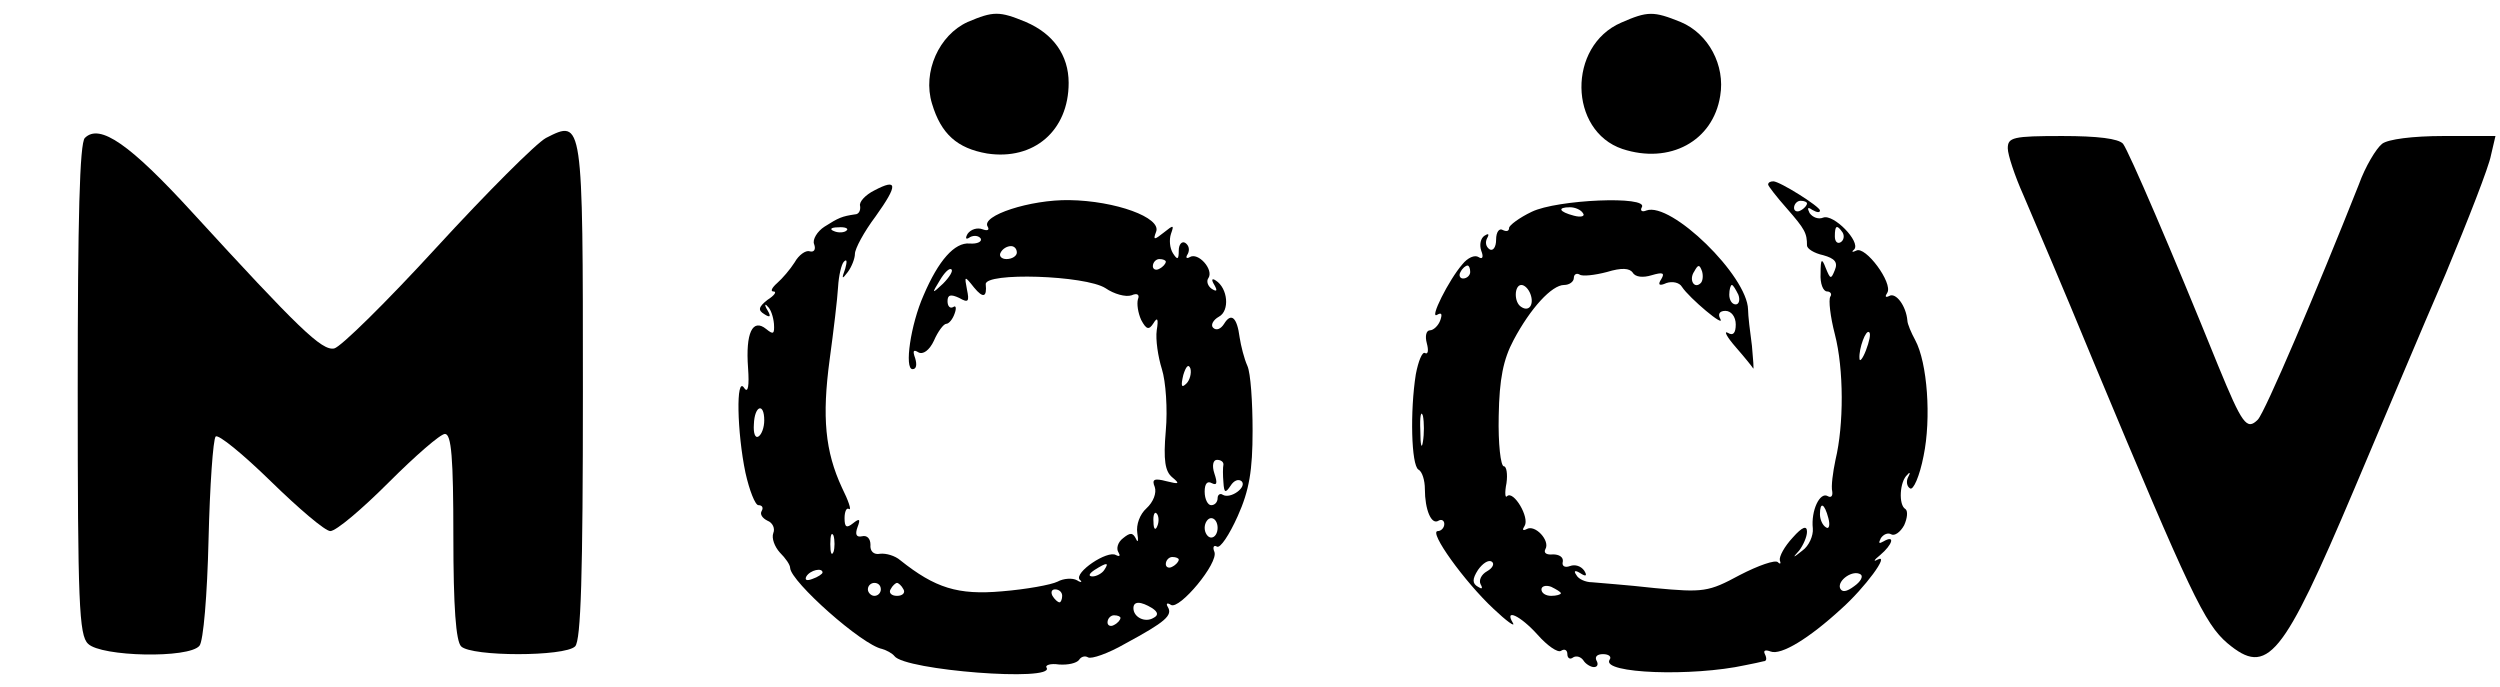 <?xml version="1.0" standalone="no"?>
<!DOCTYPE svg PUBLIC "-//W3C//DTD SVG 20010904//EN"
 "http://www.w3.org/TR/2001/REC-SVG-20010904/DTD/svg10.dtd">
<svg version="1.0" xmlns="http://www.w3.org/2000/svg"
 width="386pt" height="106pt" viewBox="0 0 386 106"
 preserveAspectRatio="xMidYMid meet">

<g transform="translate(0,106) scale(0.1,-0.1)"
fill="#000000" stroke="none">
<path d="M1494 1026 c-44 -20 -70 -77 -55 -126 14 -47 39 -69 85 -77 72 -11
126 35 126 109 0 43 -24 76 -66 94 -41 17 -50 17 -90 0z"/>
<path d="M2503 1025 c-83 -36 -81 -167 2 -195 73 -24 140 12 151 82 8 47 -18
96 -61 114 -42 17 -51 17 -92 -1z"/>
<path d="M131 847 c-8 -8 -11 -125 -11 -388 0 -330 2 -380 16 -393 20 -20 156
-23 172 -3 6 7 12 78 14 164 2 83 7 155 11 159 4 4 42 -27 85 -69 43 -42 84
-77 92 -77 9 0 49 34 90 75 41 41 80 75 87 75 10 0 13 -37 13 -158 0 -110 4
-162 12 -170 16 -16 160 -16 176 0 9 9 12 110 12 394 0 421 0 420 -57 391 -15
-8 -91 -84 -169 -169 -77 -84 -148 -154 -158 -156 -19 -4 -55 31 -219 210 -96
105 -143 138 -166 115z"/>
<path d="M3100 831 c0 -10 11 -43 24 -72 25 -59 55 -128 109 -259 149 -357
171 -403 206 -433 62 -52 85 -24 196 238 42 99 105 249 141 332 35 84 67 166
70 183 l7 30 -80 0 c-48 0 -86 -5 -95 -12 -9 -7 -26 -35 -36 -63 -65 -164
-145 -352 -156 -363 -17 -17 -24 -7 -61 83 -72 178 -138 331 -147 343 -7 8
-39 12 -94 12 -76 0 -84 -2 -84 -19z"/>
<path d="M1350 766 c-14 -7 -24 -18 -22 -24 1 -7 -2 -13 -8 -13 -20 -3 -25 -5
-47 -19 -11 -7 -19 -20 -16 -27 3 -8 0 -13 -7 -11 -6 2 -17 -6 -23 -17 -7 -11
-19 -25 -27 -32 -8 -7 -11 -13 -6 -13 6 0 2 -6 -9 -13 -14 -11 -15 -16 -5 -22
9 -6 11 -4 5 6 -5 8 -4 11 0 6 5 -4 9 -16 10 -27 1 -16 -1 -17 -12 -8 -21 17
-32 -6 -28 -60 2 -28 0 -40 -6 -31 -13 20 -11 -69 2 -131 6 -27 15 -50 20 -50
6 0 8 -4 5 -9 -3 -5 1 -11 9 -15 8 -3 12 -12 9 -19 -3 -8 2 -21 10 -30 9 -9
16 -19 16 -24 1 -21 111 -119 142 -125 7 -2 16 -7 19 -11 16 -22 248 -40 235
-18 -3 4 6 7 19 5 14 -1 27 2 31 7 3 5 9 7 14 4 5 -3 31 6 57 21 63 34 74 44
66 57 -3 5 -1 7 5 3 13 -8 74 65 67 82 -3 7 -1 11 4 8 5 -3 19 18 32 47 18 40
23 71 23 132 0 44 -3 89 -8 100 -5 11 -10 31 -12 44 -4 31 -13 39 -24 21 -5
-8 -12 -11 -17 -6 -4 4 0 12 9 17 17 9 14 44 -5 56 -6 4 -7 1 -2 -7 5 -9 4
-11 -4 -6 -6 4 -9 12 -5 17 8 13 -16 40 -29 32 -5 -3 -7 -1 -3 5 3 6 2 13 -4
17 -5 3 -10 -2 -10 -12 0 -14 -2 -15 -9 -4 -5 8 -6 21 -3 30 5 14 4 14 -11 2
-15 -12 -17 -12 -12 1 9 22 -63 48 -134 49 -60 1 -137 -24 -126 -41 3 -5 0 -7
-8 -4 -8 3 -18 0 -23 -7 -4 -7 -3 -10 4 -5 6 3 13 2 16 -2 3 -5 -5 -9 -17 -8
-23 2 -48 -26 -71 -80 -20 -45 -30 -114 -17 -114 6 0 7 7 4 17 -4 11 -3 14 5
9 7 -4 17 3 24 18 6 14 15 26 19 26 4 0 10 7 13 16 3 8 2 13 -2 10 -5 -3 -9 1
-9 9 0 10 5 11 18 5 14 -8 16 -6 12 13 -4 21 -4 22 11 3 14 -17 20 -15 18 5
-2 19 154 14 185 -6 13 -9 31 -14 40 -11 9 4 13 1 10 -6 -2 -7 0 -21 5 -32 8
-15 12 -16 19 -5 6 10 8 7 5 -11 -2 -14 2 -41 8 -60 6 -19 9 -62 6 -95 -4 -46
-1 -63 10 -72 12 -10 11 -11 -9 -6 -19 5 -23 3 -18 -9 3 -9 -2 -23 -13 -33
-10 -9 -16 -25 -14 -38 2 -12 1 -16 -2 -9 -5 10 -9 10 -20 1 -8 -6 -11 -16 -7
-22 3 -5 2 -7 -4 -4 -13 8 -65 -27 -56 -38 5 -4 2 -5 -4 -1 -7 4 -21 3 -30 -2
-10 -5 -49 -12 -86 -15 -68 -6 -103 5 -157 48 -8 7 -22 11 -31 10 -10 -2 -16
4 -15 14 0 9 -5 15 -13 13 -9 -2 -11 3 -7 14 5 13 3 14 -7 6 -10 -8 -13 -6
-13 8 0 10 3 17 7 14 4 -2 -1 13 -11 33 -26 56 -31 109 -19 198 6 44 12 94 13
112 1 17 5 35 9 39 5 5 5 0 2 -11 -6 -16 -5 -17 4 -5 6 8 11 21 11 28 0 8 14
34 32 58 35 49 34 59 -2 40z m-43 -62 c-3 -3 -12 -4 -19 -1 -8 3 -5 6 6 6 11
1 17 -2 13 -5z m263 -34 c0 -5 -7 -10 -16 -10 -8 0 -12 5 -9 10 3 6 10 10 16
10 5 0 9 -4 9 -10z m230 -14 c0 -3 -4 -8 -10 -11 -5 -3 -10 -1 -10 4 0 6 5 11
10 11 6 0 10 -2 10 -4z m-344 -34 c-17 -16 -18 -16 -5 5 7 12 15 20 18 17 3
-2 -3 -12 -13 -22z m376 -154 c-8 -8 -9 -4 -5 13 4 13 8 18 11 10 2 -7 -1 -18
-6 -23z m-652 -57 c0 -11 -4 -22 -9 -25 -5 -3 -8 5 -7 19 1 29 16 34 16 6z
m709 -68 c-1 -5 -1 -17 0 -28 1 -16 3 -17 11 -5 5 8 12 11 17 7 9 -9 -17 -28
-29 -21 -4 3 -8 0 -8 -5 0 -6 -4 -11 -10 -11 -5 0 -10 9 -10 21 0 12 4 17 11
13 8 -4 9 0 4 15 -4 12 -2 21 4 21 6 0 10 -3 10 -7z m-102 -95 c-3 -8 -6 -5
-6 6 -1 11 2 17 5 13 3 -3 4 -12 1 -19z m93 -3 c0 -8 -4 -15 -10 -15 -5 0 -10
7 -10 15 0 8 5 15 10 15 6 0 10 -7 10 -15z m-593 -37 c-3 -7 -5 -2 -5 12 0 14
2 19 5 13 2 -7 2 -19 0 -25z m533 -12 c0 -3 -4 -8 -10 -11 -5 -3 -10 -1 -10 4
0 6 5 11 10 11 6 0 10 -2 10 -4z m-115 -16 c-3 -5 -12 -10 -18 -10 -7 0 -6 4
3 10 19 12 23 12 15 0z m-435 -4 c0 -2 -7 -7 -16 -10 -8 -3 -12 -2 -9 4 6 10
25 14 25 6z m90 -26 c0 -5 -4 -10 -10 -10 -5 0 -10 5 -10 10 0 6 5 10 10 10 6
0 10 -4 10 -10z m35 0 c3 -5 -1 -10 -10 -10 -9 0 -13 5 -10 10 3 6 8 10 10 10
2 0 7 -4 10 -10z m245 -10 c0 -5 -2 -10 -4 -10 -3 0 -8 5 -11 10 -3 6 -1 10 4
10 6 0 11 -4 11 -10z m139 -19 c9 -6 10 -11 2 -15 -13 -8 -31 1 -31 15 0 11
11 11 29 0z m-49 -15 c0 -3 -4 -8 -10 -11 -5 -3 -10 -1 -10 4 0 6 5 11 10 11
6 0 10 -2 10 -4z"/>
<path d="M2730 775 c0 -2 13 -19 29 -37 28 -32 31 -38 31 -57 0 -5 11 -12 25
-15 18 -5 23 -11 18 -23 -6 -15 -7 -14 -14 3 -6 16 -8 15 -8 -8 -1 -16 4 -28
10 -28 5 0 8 -4 5 -8 -3 -5 0 -31 7 -58 14 -54 14 -140 1 -194 -4 -19 -7 -41
-5 -49 1 -7 -2 -10 -7 -7 -12 7 -26 -22 -23 -50 1 -11 -6 -27 -16 -34 -15 -12
-16 -12 -5 0 6 8 12 21 12 29 0 10 -7 8 -22 -9 -13 -14 -21 -29 -20 -35 2 -5
1 -7 -3 -3 -4 4 -30 -5 -59 -20 -48 -26 -56 -27 -131 -20 -44 5 -88 8 -97 9
-10 0 -21 5 -24 11 -5 7 -2 8 6 3 9 -6 11 -4 6 4 -5 7 -14 10 -22 7 -8 -3 -13
0 -11 7 1 7 -6 11 -15 11 -10 -1 -15 2 -12 8 8 13 -16 39 -29 31 -6 -3 -7 -1
-3 5 8 13 -17 55 -27 46 -3 -4 -4 5 -1 20 2 14 0 26 -4 26 -5 0 -9 35 -8 78 1
57 7 87 23 117 26 49 59 85 78 85 8 0 15 5 15 11 0 5 4 8 9 5 4 -3 23 -1 42 4
23 7 35 6 40 -1 4 -7 16 -8 29 -4 17 5 21 4 15 -6 -6 -9 -3 -11 8 -6 9 3 20 1
24 -6 11 -17 68 -65 59 -49 -4 7 -1 12 8 12 9 0 16 -9 16 -21 0 -13 -4 -18
-12 -13 -7 4 -2 -6 12 -22 14 -16 26 -31 27 -33 1 -2 0 14 -2 35 -3 22 -6 47
-6 56 -1 52 -119 167 -157 153 -7 -3 -10 0 -7 5 11 18 -131 12 -170 -7 -19 -9
-35 -21 -35 -25 0 -5 -4 -6 -10 -3 -5 3 -10 -3 -10 -15 0 -12 -5 -18 -10 -15
-6 4 -7 11 -4 17 4 7 2 8 -4 4 -6 -4 -8 -14 -5 -23 4 -10 2 -14 -4 -10 -6 4
-17 -1 -25 -11 -21 -24 -52 -86 -39 -78 7 4 8 1 5 -8 -3 -9 -11 -16 -16 -16
-6 0 -8 -9 -5 -20 3 -11 2 -18 -3 -15 -4 2 -10 -12 -14 -33 -9 -57 -7 -140 4
-147 6 -3 10 -17 10 -30 0 -32 10 -56 21 -49 5 3 9 0 9 -5 0 -6 -5 -11 -10
-11 -15 0 41 -78 86 -120 20 -19 34 -29 30 -22 -14 23 11 12 38 -18 15 -17 31
-28 36 -25 6 4 10 1 10 -5 0 -6 4 -9 9 -5 5 3 12 1 16 -5 3 -5 11 -10 16 -10
6 0 7 5 4 10 -3 6 1 10 10 10 9 0 14 -4 10 -9 -12 -21 128 -26 210 -8 11 2 24
5 28 6 5 0 5 5 2 11 -3 6 1 7 9 4 16 -6 59 20 109 66 36 32 76 86 56 76 -7 -4
-6 -1 4 7 19 16 24 32 5 21 -7 -4 -8 -3 -4 5 4 6 11 9 16 6 5 -3 14 3 20 14 5
11 6 22 2 25 -11 6 -9 43 3 53 4 5 5 3 1 -4 -3 -6 -2 -14 3 -17 5 -4 15 19 21
50 12 58 6 144 -13 179 -6 11 -12 25 -12 30 -2 23 -18 44 -28 38 -6 -3 -7 -1
-3 5 9 15 -34 73 -48 65 -6 -3 -8 -2 -3 2 10 12 -32 55 -48 49 -7 -3 -16 0
-21 7 -4 8 -3 10 4 5 7 -4 12 -5 12 -1 0 6 -62 45 -72 45 -5 0 -8 -2 -8 -5z
m60 -29 c0 -3 -4 -8 -10 -11 -5 -3 -10 -1 -10 4 0 6 5 11 10 11 6 0 10 -2 10
-4z m-346 -15 c4 -5 -3 -7 -14 -4 -23 6 -26 13 -6 13 8 0 17 -4 20 -9z m401
-30 c3 -5 2 -12 -3 -15 -5 -3 -9 1 -9 9 0 17 3 19 12 6z m-575 -61 c0 -5 -5
-10 -11 -10 -5 0 -7 5 -4 10 3 6 8 10 11 10 2 0 4 -4 4 -10z m356 -17 c-10
-10 -19 5 -10 18 6 11 8 11 12 0 2 -7 1 -15 -2 -18z m-263 -17 c6 -16 -2 -28
-14 -20 -12 7 -11 34 0 34 5 0 11 -6 14 -14z m321 -1 c3 -8 1 -15 -4 -15 -6 0
-10 7 -10 15 0 8 2 15 4 15 2 0 6 -7 10 -15z m197 -86 c-5 -13 -10 -19 -10
-12 -1 15 10 45 15 40 3 -2 0 -15 -5 -28z m-684 -141 c-2 -13 -4 -5 -4 17 -1
22 1 32 4 23 2 -10 2 -28 0 -40z m626 -118 c3 -11 1 -18 -4 -14 -5 3 -9 12 -9
20 0 20 7 17 13 -6z m-527 -82 c-9 -5 -13 -14 -10 -20 4 -7 2 -8 -4 -4 -9 5
-9 12 0 26 7 10 16 16 21 13 5 -3 2 -10 -7 -15z m567 -23 c-12 -9 -19 -10 -22
-3 -4 12 20 29 32 21 4 -3 0 -11 -10 -18z m-453 -11 c0 -2 -7 -4 -15 -4 -8 0
-15 4 -15 10 0 5 7 7 15 4 8 -4 15 -8 15 -10z"/>
</g>
</svg>
